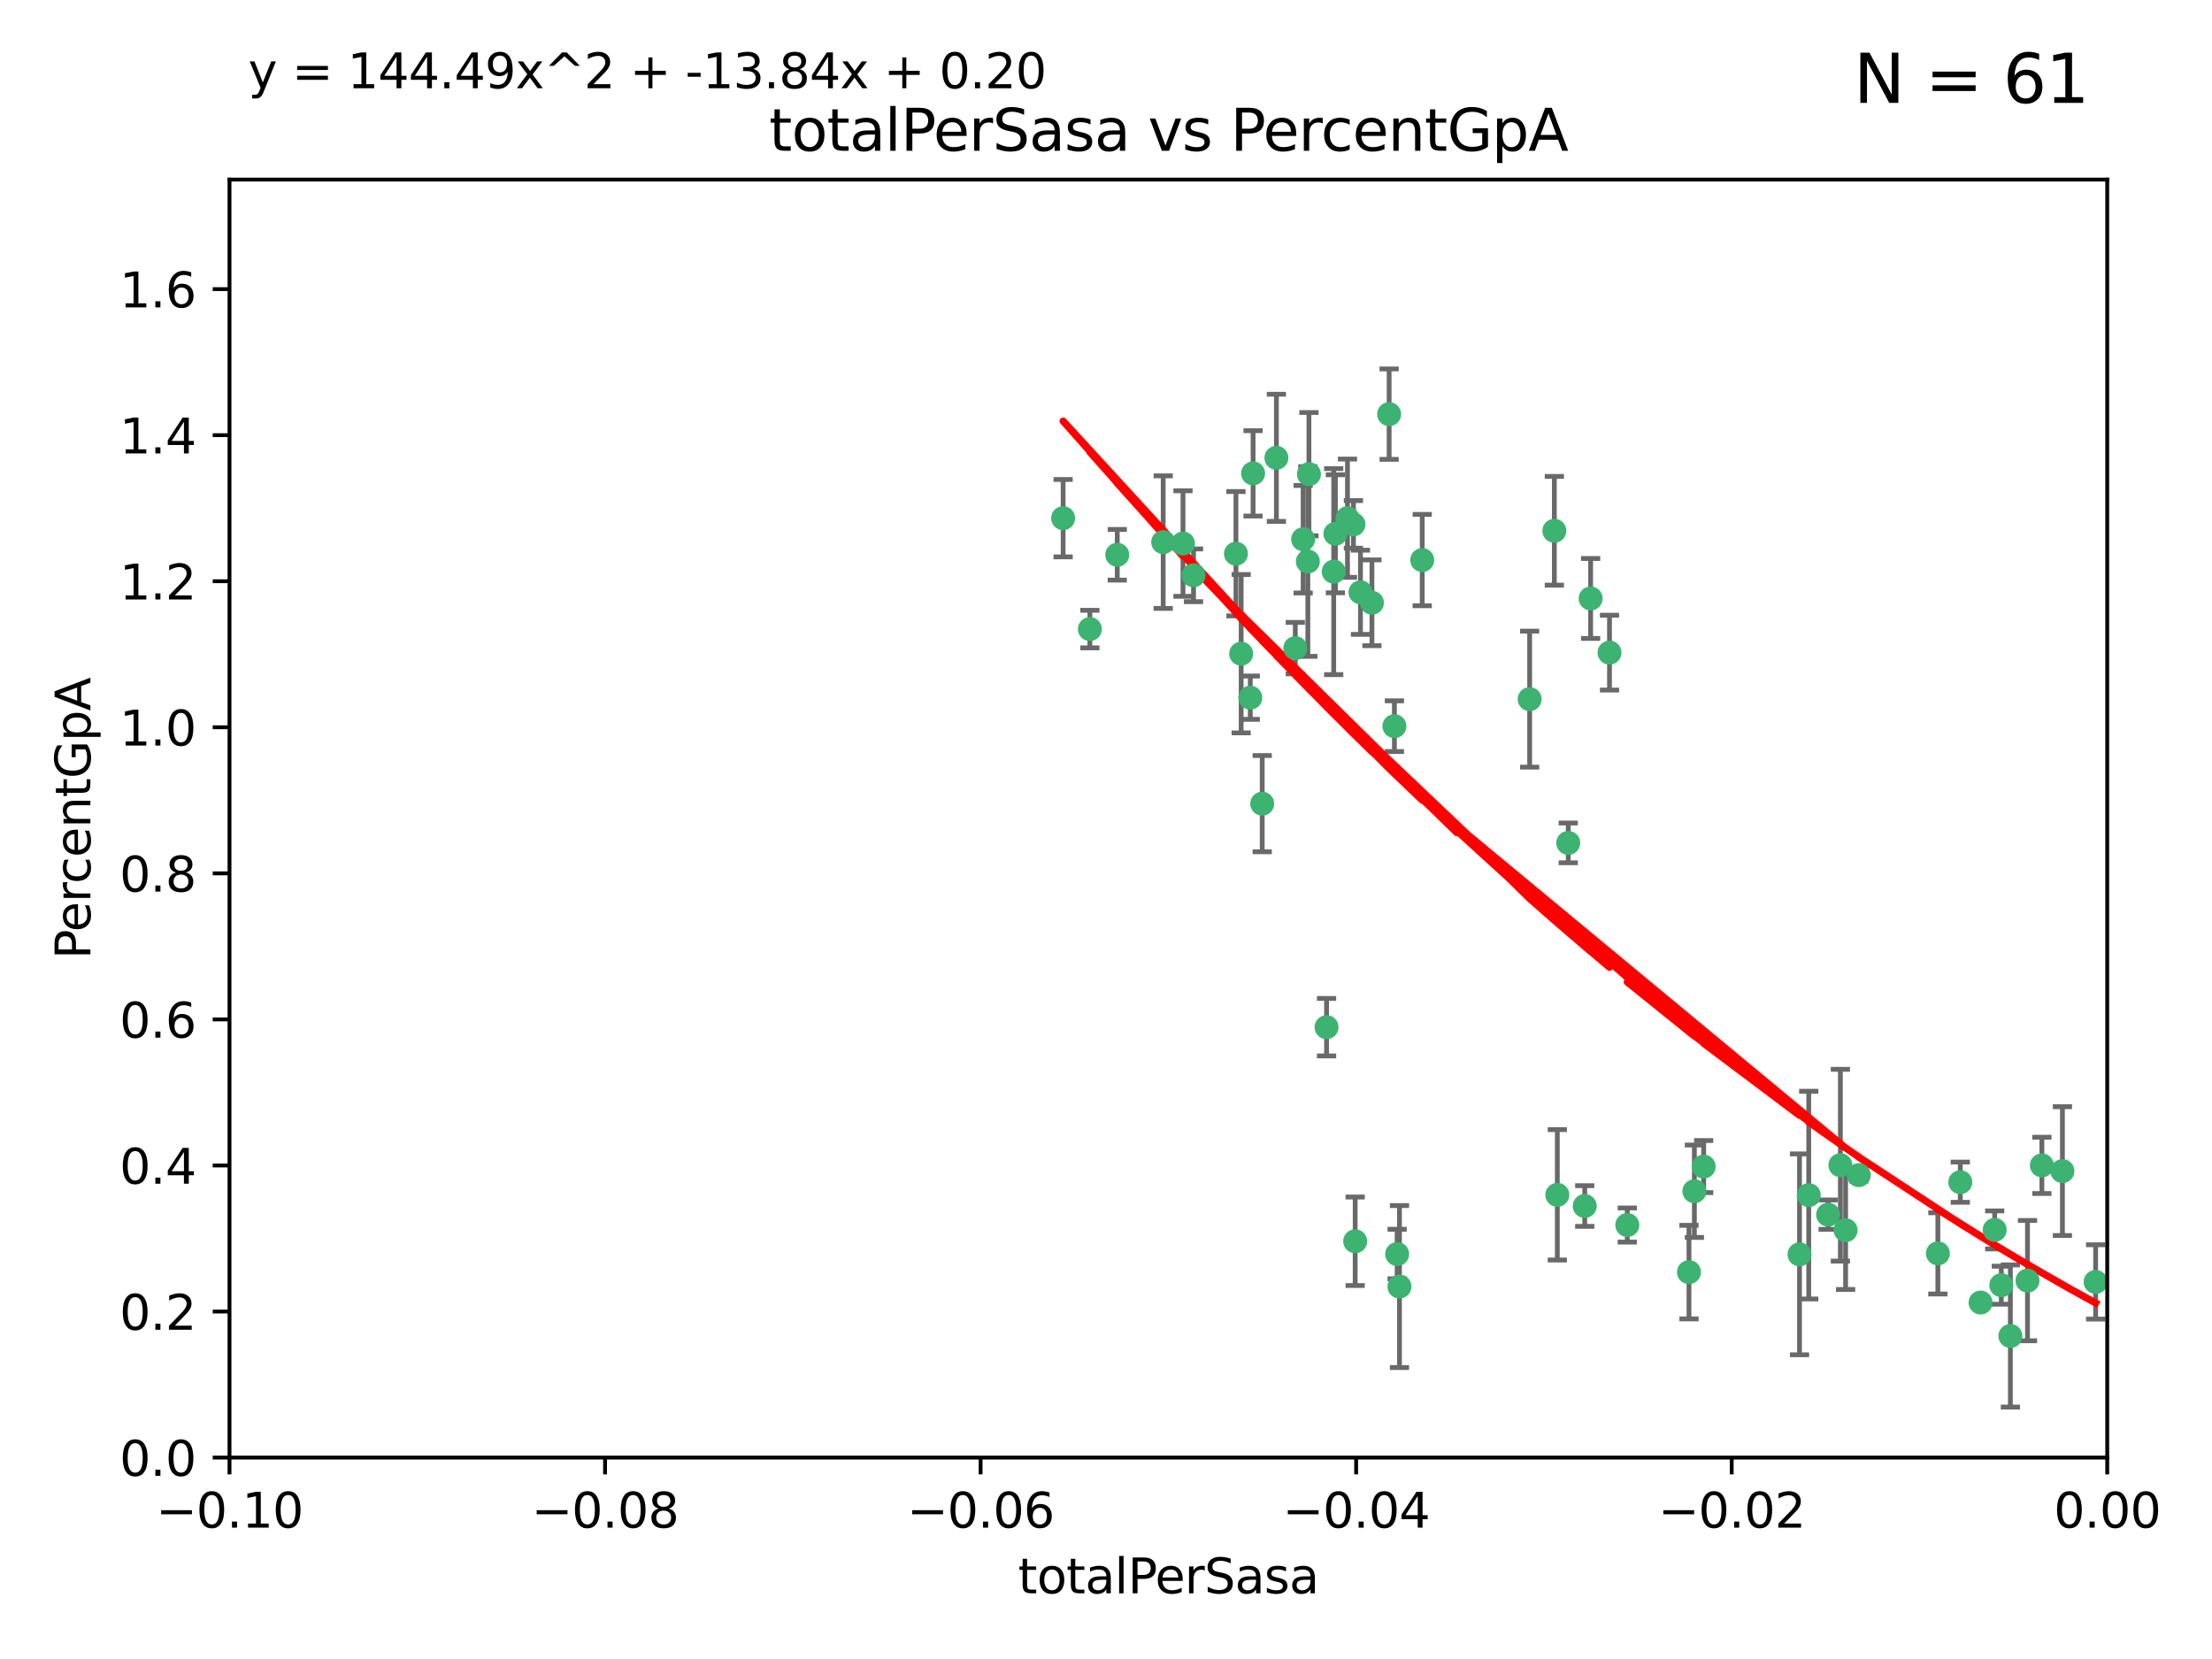 <?xml version="1.0" encoding="utf-8" standalone="no"?>
<!DOCTYPE svg PUBLIC "-//W3C//DTD SVG 1.1//EN"
  "http://www.w3.org/Graphics/SVG/1.1/DTD/svg11.dtd">
<svg xmlns:xlink="http://www.w3.org/1999/xlink" width="460.8pt" height="345.6pt" viewBox="0 0 460.8 345.6" xmlns="http://www.w3.org/2000/svg" version="1.1">
 <defs>
  <style type="text/css">*{stroke-linejoin: round; stroke-linecap: butt}</style>
 </defs>
 <g id="figure_1">
  <g id="patch_1">
   <path d="M 0 345.6 
L 460.8 345.6 
L 460.8 0 
L 0 0 
z
" style="fill: #ffffff"/>
  </g>
  <g id="axes_1">
   <g id="patch_2">
    <path d="M 47.81 303.64 
L 438.975 303.64 
L 438.975 37.411 
L 47.81 37.411 
z
" style="fill: #ffffff"/>
   </g>
   <g id="PathCollection_1">
    <defs>
     <path id="ma4d2967139" d="M 0 1.118 
C 0.297 1.118 0.581 1 0.791 0.791 
C 1 0.581 1.118 0.297 1.118 0 
C 1.118 -0.297 1 -0.581 0.791 -0.791 
C 0.581 -1 0.297 -1.118 0 -1.118 
C -0.297 -1.118 -0.581 -1 -0.791 -0.791 
C -1 -0.581 -1.118 -0.297 -1.118 0 
C -1.118 0.297 -1 0.581 -0.791 0.791 
C -0.581 1 -0.297 1.118 0 1.118 
z
" style="stroke: #3cb371"/>
    </defs>
    <g clip-path="url(#p90225638d8)">
     <use xlink:href="#ma4d2967139" x="242.314" y="112.935" style="fill: #3cb371; stroke: #3cb371"/>
     <use xlink:href="#ma4d2967139" x="227.04" y="131.048" style="fill: #3cb371; stroke: #3cb371"/>
     <use xlink:href="#ma4d2967139" x="261.041" y="98.611" style="fill: #3cb371; stroke: #3cb371"/>
     <use xlink:href="#ma4d2967139" x="232.745" y="115.568" style="fill: #3cb371; stroke: #3cb371"/>
     <use xlink:href="#ma4d2967139" x="246.437" y="113.232" style="fill: #3cb371; stroke: #3cb371"/>
     <use xlink:href="#ma4d2967139" x="221.467" y="107.943" style="fill: #3cb371; stroke: #3cb371"/>
     <use xlink:href="#ma4d2967139" x="272.674" y="98.781" style="fill: #3cb371; stroke: #3cb371"/>
     <use xlink:href="#ma4d2967139" x="269.834" y="135.021" style="fill: #3cb371; stroke: #3cb371"/>
     <use xlink:href="#ma4d2967139" x="277.835" y="119.082" style="fill: #3cb371; stroke: #3cb371"/>
     <use xlink:href="#ma4d2967139" x="265.897" y="95.371" style="fill: #3cb371; stroke: #3cb371"/>
     <use xlink:href="#ma4d2967139" x="290.482" y="151.274" style="fill: #3cb371; stroke: #3cb371"/>
     <use xlink:href="#ma4d2967139" x="271.469" y="112.334" style="fill: #3cb371; stroke: #3cb371"/>
     <use xlink:href="#ma4d2967139" x="283.413" y="123.385" style="fill: #3cb371; stroke: #3cb371"/>
     <use xlink:href="#ma4d2967139" x="280.703" y="107.949" style="fill: #3cb371; stroke: #3cb371"/>
     <use xlink:href="#ma4d2967139" x="262.942" y="167.417" style="fill: #3cb371; stroke: #3cb371"/>
     <use xlink:href="#ma4d2967139" x="289.382" y="86.272" style="fill: #3cb371; stroke: #3cb371"/>
     <use xlink:href="#ma4d2967139" x="296.273" y="116.673" style="fill: #3cb371; stroke: #3cb371"/>
     <use xlink:href="#ma4d2967139" x="257.47" y="115.347" style="fill: #3cb371; stroke: #3cb371"/>
     <use xlink:href="#ma4d2967139" x="272.448" y="116.973" style="fill: #3cb371; stroke: #3cb371"/>
     <use xlink:href="#ma4d2967139" x="281.947" y="109.239" style="fill: #3cb371; stroke: #3cb371"/>
     <use xlink:href="#ma4d2967139" x="331.36" y="124.669" style="fill: #3cb371; stroke: #3cb371"/>
     <use xlink:href="#ma4d2967139" x="260.457" y="145.341" style="fill: #3cb371; stroke: #3cb371"/>
     <use xlink:href="#ma4d2967139" x="276.346" y="213.979" style="fill: #3cb371; stroke: #3cb371"/>
     <use xlink:href="#ma4d2967139" x="282.308" y="258.579" style="fill: #3cb371; stroke: #3cb371"/>
     <use xlink:href="#ma4d2967139" x="258.558" y="136.178" style="fill: #3cb371; stroke: #3cb371"/>
     <use xlink:href="#ma4d2967139" x="285.8" y="125.569" style="fill: #3cb371; stroke: #3cb371"/>
     <use xlink:href="#ma4d2967139" x="278.187" y="111.192" style="fill: #3cb371; stroke: #3cb371"/>
     <use xlink:href="#ma4d2967139" x="248.634" y="119.843" style="fill: #3cb371; stroke: #3cb371"/>
     <use xlink:href="#ma4d2967139" x="318.654" y="145.644" style="fill: #3cb371; stroke: #3cb371"/>
     <use xlink:href="#ma4d2967139" x="323.8" y="110.571" style="fill: #3cb371; stroke: #3cb371"/>
     <use xlink:href="#ma4d2967139" x="324.417" y="248.904" style="fill: #3cb371; stroke: #3cb371"/>
     <use xlink:href="#ma4d2967139" x="330.129" y="251.235" style="fill: #3cb371; stroke: #3cb371"/>
     <use xlink:href="#ma4d2967139" x="335.288" y="135.958" style="fill: #3cb371; stroke: #3cb371"/>
     <use xlink:href="#ma4d2967139" x="326.694" y="175.59" style="fill: #3cb371; stroke: #3cb371"/>
     <use xlink:href="#ma4d2967139" x="291.534" y="268.012" style="fill: #3cb371; stroke: #3cb371"/>
     <use xlink:href="#ma4d2967139" x="352.973" y="248.151" style="fill: #3cb371; stroke: #3cb371"/>
     <use xlink:href="#ma4d2967139" x="338.994" y="255.193" style="fill: #3cb371; stroke: #3cb371"/>
     <use xlink:href="#ma4d2967139" x="351.846" y="265.008" style="fill: #3cb371; stroke: #3cb371"/>
     <use xlink:href="#ma4d2967139" x="383.385" y="242.731" style="fill: #3cb371; stroke: #3cb371"/>
     <use xlink:href="#ma4d2967139" x="354.907" y="243.018" style="fill: #3cb371; stroke: #3cb371"/>
     <use xlink:href="#ma4d2967139" x="374.871" y="261.303" style="fill: #3cb371; stroke: #3cb371"/>
     <use xlink:href="#ma4d2967139" x="291.051" y="261.239" style="fill: #3cb371; stroke: #3cb371"/>
     <use xlink:href="#ma4d2967139" x="384.473" y="256.279" style="fill: #3cb371; stroke: #3cb371"/>
     <use xlink:href="#ma4d2967139" x="376.793" y="248.965" style="fill: #3cb371; stroke: #3cb371"/>
     <use xlink:href="#ma4d2967139" x="380.831" y="253.038" style="fill: #3cb371; stroke: #3cb371"/>
     <use xlink:href="#ma4d2967139" x="387.22" y="244.8" style="fill: #3cb371; stroke: #3cb371"/>
     <use xlink:href="#ma4d2967139" x="408.366" y="246.271" style="fill: #3cb371; stroke: #3cb371"/>
     <use xlink:href="#ma4d2967139" x="415.529" y="256.212" style="fill: #3cb371; stroke: #3cb371"/>
     <use xlink:href="#ma4d2967139" x="403.693" y="261.105" style="fill: #3cb371; stroke: #3cb371"/>
     <use xlink:href="#ma4d2967139" x="412.589" y="271.345" style="fill: #3cb371; stroke: #3cb371"/>
     <use xlink:href="#ma4d2967139" x="416.907" y="267.733" style="fill: #3cb371; stroke: #3cb371"/>
     <use xlink:href="#ma4d2967139" x="418.798" y="278.312" style="fill: #3cb371; stroke: #3cb371"/>
     <use xlink:href="#ma4d2967139" x="425.362" y="242.769" style="fill: #3cb371; stroke: #3cb371"/>
     <use xlink:href="#ma4d2967139" x="422.364" y="266.777" style="fill: #3cb371; stroke: #3cb371"/>
     <use xlink:href="#ma4d2967139" x="429.641" y="243.962" style="fill: #3cb371; stroke: #3cb371"/>
     <use xlink:href="#ma4d2967139" x="436.558" y="267.05" style="fill: #3cb371; stroke: #3cb371"/>
    </g>
   </g>
   <g id="matplotlib.axis_1">
    <g id="xtick_1">
     <g id="line2d_1">
      <defs>
       <path id="me04da0eec6" d="M 0 0 
L 0 3.5 
" style="stroke: #000000; stroke-width: 0.8"/>
      </defs>
      <g>
       <use xlink:href="#me04da0eec6" x="47.81" y="303.64" style="stroke: #000000; stroke-width: 0.8"/>
      </g>
     </g>
     <g id="text_1">
      <!-- −0.10 -->
      <g transform="translate(32.487 318.238)scale(0.1 -0.1)">
       <defs>
        <path id="DejaVuSans-2212" d="M 678 2272 
L 4684 2272 
L 4684 1741 
L 678 1741 
L 678 2272 
z
" transform="scale(0.016)"/>
        <path id="DejaVuSans-30" d="M 2034 4250 
Q 1547 4250 1301 3770 
Q 1056 3291 1056 2328 
Q 1056 1369 1301 889 
Q 1547 409 2034 409 
Q 2525 409 2770 889 
Q 3016 1369 3016 2328 
Q 3016 3291 2770 3770 
Q 2525 4250 2034 4250 
z
M 2034 4750 
Q 2819 4750 3233 4129 
Q 3647 3509 3647 2328 
Q 3647 1150 3233 529 
Q 2819 -91 2034 -91 
Q 1250 -91 836 529 
Q 422 1150 422 2328 
Q 422 3509 836 4129 
Q 1250 4750 2034 4750 
z
" transform="scale(0.016)"/>
        <path id="DejaVuSans-2e" d="M 684 794 
L 1344 794 
L 1344 0 
L 684 0 
L 684 794 
z
" transform="scale(0.016)"/>
        <path id="DejaVuSans-31" d="M 794 531 
L 1825 531 
L 1825 4091 
L 703 3866 
L 703 4441 
L 1819 4666 
L 2450 4666 
L 2450 531 
L 3481 531 
L 3481 0 
L 794 0 
L 794 531 
z
" transform="scale(0.016)"/>
       </defs>
       <use xlink:href="#DejaVuSans-2212"/>
       <use xlink:href="#DejaVuSans-30" x="83.789"/>
       <use xlink:href="#DejaVuSans-2e" x="147.412"/>
       <use xlink:href="#DejaVuSans-31" x="179.199"/>
       <use xlink:href="#DejaVuSans-30" x="242.822"/>
      </g>
     </g>
    </g>
    <g id="xtick_2">
     <g id="line2d_2">
      <g>
       <use xlink:href="#me04da0eec6" x="126.043" y="303.64" style="stroke: #000000; stroke-width: 0.8"/>
      </g>
     </g>
     <g id="text_2">
      <!-- −0.08 -->
      <g transform="translate(110.72 318.238)scale(0.1 -0.1)">
       <defs>
        <path id="DejaVuSans-38" d="M 2034 2216 
Q 1584 2216 1326 1975 
Q 1069 1734 1069 1313 
Q 1069 891 1326 650 
Q 1584 409 2034 409 
Q 2484 409 2743 651 
Q 3003 894 3003 1313 
Q 3003 1734 2745 1975 
Q 2488 2216 2034 2216 
z
M 1403 2484 
Q 997 2584 770 2862 
Q 544 3141 544 3541 
Q 544 4100 942 4425 
Q 1341 4750 2034 4750 
Q 2731 4750 3128 4425 
Q 3525 4100 3525 3541 
Q 3525 3141 3298 2862 
Q 3072 2584 2669 2484 
Q 3125 2378 3379 2068 
Q 3634 1759 3634 1313 
Q 3634 634 3220 271 
Q 2806 -91 2034 -91 
Q 1263 -91 848 271 
Q 434 634 434 1313 
Q 434 1759 690 2068 
Q 947 2378 1403 2484 
z
M 1172 3481 
Q 1172 3119 1398 2916 
Q 1625 2713 2034 2713 
Q 2441 2713 2670 2916 
Q 2900 3119 2900 3481 
Q 2900 3844 2670 4047 
Q 2441 4250 2034 4250 
Q 1625 4250 1398 4047 
Q 1172 3844 1172 3481 
z
" transform="scale(0.016)"/>
       </defs>
       <use xlink:href="#DejaVuSans-2212"/>
       <use xlink:href="#DejaVuSans-30" x="83.789"/>
       <use xlink:href="#DejaVuSans-2e" x="147.412"/>
       <use xlink:href="#DejaVuSans-30" x="179.199"/>
       <use xlink:href="#DejaVuSans-38" x="242.822"/>
      </g>
     </g>
    </g>
    <g id="xtick_3">
     <g id="line2d_3">
      <g>
       <use xlink:href="#me04da0eec6" x="204.276" y="303.64" style="stroke: #000000; stroke-width: 0.8"/>
      </g>
     </g>
     <g id="text_3">
      <!-- −0.06 -->
      <g transform="translate(188.953 318.238)scale(0.1 -0.1)">
       <defs>
        <path id="DejaVuSans-36" d="M 2113 2584 
Q 1688 2584 1439 2293 
Q 1191 2003 1191 1497 
Q 1191 994 1439 701 
Q 1688 409 2113 409 
Q 2538 409 2786 701 
Q 3034 994 3034 1497 
Q 3034 2003 2786 2293 
Q 2538 2584 2113 2584 
z
M 3366 4563 
L 3366 3988 
Q 3128 4100 2886 4159 
Q 2644 4219 2406 4219 
Q 1781 4219 1451 3797 
Q 1122 3375 1075 2522 
Q 1259 2794 1537 2939 
Q 1816 3084 2150 3084 
Q 2853 3084 3261 2657 
Q 3669 2231 3669 1497 
Q 3669 778 3244 343 
Q 2819 -91 2113 -91 
Q 1303 -91 875 529 
Q 447 1150 447 2328 
Q 447 3434 972 4092 
Q 1497 4750 2381 4750 
Q 2619 4750 2861 4703 
Q 3103 4656 3366 4563 
z
" transform="scale(0.016)"/>
       </defs>
       <use xlink:href="#DejaVuSans-2212"/>
       <use xlink:href="#DejaVuSans-30" x="83.789"/>
       <use xlink:href="#DejaVuSans-2e" x="147.412"/>
       <use xlink:href="#DejaVuSans-30" x="179.199"/>
       <use xlink:href="#DejaVuSans-36" x="242.822"/>
      </g>
     </g>
    </g>
    <g id="xtick_4">
     <g id="line2d_4">
      <g>
       <use xlink:href="#me04da0eec6" x="282.509" y="303.64" style="stroke: #000000; stroke-width: 0.8"/>
      </g>
     </g>
     <g id="text_4">
      <!-- −0.04 -->
      <g transform="translate(267.186 318.238)scale(0.1 -0.1)">
       <defs>
        <path id="DejaVuSans-34" d="M 2419 4116 
L 825 1625 
L 2419 1625 
L 2419 4116 
z
M 2253 4666 
L 3047 4666 
L 3047 1625 
L 3713 1625 
L 3713 1100 
L 3047 1100 
L 3047 0 
L 2419 0 
L 2419 1100 
L 313 1100 
L 313 1709 
L 2253 4666 
z
" transform="scale(0.016)"/>
       </defs>
       <use xlink:href="#DejaVuSans-2212"/>
       <use xlink:href="#DejaVuSans-30" x="83.789"/>
       <use xlink:href="#DejaVuSans-2e" x="147.412"/>
       <use xlink:href="#DejaVuSans-30" x="179.199"/>
       <use xlink:href="#DejaVuSans-34" x="242.822"/>
      </g>
     </g>
    </g>
    <g id="xtick_5">
     <g id="line2d_5">
      <g>
       <use xlink:href="#me04da0eec6" x="360.742" y="303.64" style="stroke: #000000; stroke-width: 0.8"/>
      </g>
     </g>
     <g id="text_5">
      <!-- −0.02 -->
      <g transform="translate(345.419 318.238)scale(0.1 -0.1)">
       <defs>
        <path id="DejaVuSans-32" d="M 1228 531 
L 3431 531 
L 3431 0 
L 469 0 
L 469 531 
Q 828 903 1448 1529 
Q 2069 2156 2228 2338 
Q 2531 2678 2651 2914 
Q 2772 3150 2772 3378 
Q 2772 3750 2511 3984 
Q 2250 4219 1831 4219 
Q 1534 4219 1204 4116 
Q 875 4013 500 3803 
L 500 4441 
Q 881 4594 1212 4672 
Q 1544 4750 1819 4750 
Q 2544 4750 2975 4387 
Q 3406 4025 3406 3419 
Q 3406 3131 3298 2873 
Q 3191 2616 2906 2266 
Q 2828 2175 2409 1742 
Q 1991 1309 1228 531 
z
" transform="scale(0.016)"/>
       </defs>
       <use xlink:href="#DejaVuSans-2212"/>
       <use xlink:href="#DejaVuSans-30" x="83.789"/>
       <use xlink:href="#DejaVuSans-2e" x="147.412"/>
       <use xlink:href="#DejaVuSans-30" x="179.199"/>
       <use xlink:href="#DejaVuSans-32" x="242.822"/>
      </g>
     </g>
    </g>
    <g id="xtick_6">
     <g id="line2d_6">
      <g>
       <use xlink:href="#me04da0eec6" x="438.975" y="303.64" style="stroke: #000000; stroke-width: 0.8"/>
      </g>
     </g>
     <g id="text_6">
      <!-- 0.00 -->
      <g transform="translate(427.842 318.238)scale(0.1 -0.1)">
       <use xlink:href="#DejaVuSans-30"/>
       <use xlink:href="#DejaVuSans-2e" x="63.623"/>
       <use xlink:href="#DejaVuSans-30" x="95.41"/>
       <use xlink:href="#DejaVuSans-30" x="159.033"/>
      </g>
     </g>
    </g>
    <g id="text_7">
     <!-- totalPerSasa -->
     <g transform="translate(212.087 331.917)scale(0.1 -0.1)">
      <defs>
       <path id="DejaVuSans-74" d="M 1172 4494 
L 1172 3500 
L 2356 3500 
L 2356 3053 
L 1172 3053 
L 1172 1153 
Q 1172 725 1289 603 
Q 1406 481 1766 481 
L 2356 481 
L 2356 0 
L 1766 0 
Q 1100 0 847 248 
Q 594 497 594 1153 
L 594 3053 
L 172 3053 
L 172 3500 
L 594 3500 
L 594 4494 
L 1172 4494 
z
" transform="scale(0.016)"/>
       <path id="DejaVuSans-6f" d="M 1959 3097 
Q 1497 3097 1228 2736 
Q 959 2375 959 1747 
Q 959 1119 1226 758 
Q 1494 397 1959 397 
Q 2419 397 2687 759 
Q 2956 1122 2956 1747 
Q 2956 2369 2687 2733 
Q 2419 3097 1959 3097 
z
M 1959 3584 
Q 2709 3584 3137 3096 
Q 3566 2609 3566 1747 
Q 3566 888 3137 398 
Q 2709 -91 1959 -91 
Q 1206 -91 779 398 
Q 353 888 353 1747 
Q 353 2609 779 3096 
Q 1206 3584 1959 3584 
z
" transform="scale(0.016)"/>
       <path id="DejaVuSans-61" d="M 2194 1759 
Q 1497 1759 1228 1600 
Q 959 1441 959 1056 
Q 959 750 1161 570 
Q 1363 391 1709 391 
Q 2188 391 2477 730 
Q 2766 1069 2766 1631 
L 2766 1759 
L 2194 1759 
z
M 3341 1997 
L 3341 0 
L 2766 0 
L 2766 531 
Q 2569 213 2275 61 
Q 1981 -91 1556 -91 
Q 1019 -91 701 211 
Q 384 513 384 1019 
Q 384 1609 779 1909 
Q 1175 2209 1959 2209 
L 2766 2209 
L 2766 2266 
Q 2766 2663 2505 2880 
Q 2244 3097 1772 3097 
Q 1472 3097 1187 3025 
Q 903 2953 641 2809 
L 641 3341 
Q 956 3463 1253 3523 
Q 1550 3584 1831 3584 
Q 2591 3584 2966 3190 
Q 3341 2797 3341 1997 
z
" transform="scale(0.016)"/>
       <path id="DejaVuSans-6c" d="M 603 4863 
L 1178 4863 
L 1178 0 
L 603 0 
L 603 4863 
z
" transform="scale(0.016)"/>
       <path id="DejaVuSans-50" d="M 1259 4147 
L 1259 2394 
L 2053 2394 
Q 2494 2394 2734 2622 
Q 2975 2850 2975 3272 
Q 2975 3691 2734 3919 
Q 2494 4147 2053 4147 
L 1259 4147 
z
M 628 4666 
L 2053 4666 
Q 2838 4666 3239 4311 
Q 3641 3956 3641 3272 
Q 3641 2581 3239 2228 
Q 2838 1875 2053 1875 
L 1259 1875 
L 1259 0 
L 628 0 
L 628 4666 
z
" transform="scale(0.016)"/>
       <path id="DejaVuSans-65" d="M 3597 1894 
L 3597 1613 
L 953 1613 
Q 991 1019 1311 708 
Q 1631 397 2203 397 
Q 2534 397 2845 478 
Q 3156 559 3463 722 
L 3463 178 
Q 3153 47 2828 -22 
Q 2503 -91 2169 -91 
Q 1331 -91 842 396 
Q 353 884 353 1716 
Q 353 2575 817 3079 
Q 1281 3584 2069 3584 
Q 2775 3584 3186 3129 
Q 3597 2675 3597 1894 
z
M 3022 2063 
Q 3016 2534 2758 2815 
Q 2500 3097 2075 3097 
Q 1594 3097 1305 2825 
Q 1016 2553 972 2059 
L 3022 2063 
z
" transform="scale(0.016)"/>
       <path id="DejaVuSans-72" d="M 2631 2963 
Q 2534 3019 2420 3045 
Q 2306 3072 2169 3072 
Q 1681 3072 1420 2755 
Q 1159 2438 1159 1844 
L 1159 0 
L 581 0 
L 581 3500 
L 1159 3500 
L 1159 2956 
Q 1341 3275 1631 3429 
Q 1922 3584 2338 3584 
Q 2397 3584 2469 3576 
Q 2541 3569 2628 3553 
L 2631 2963 
z
" transform="scale(0.016)"/>
       <path id="DejaVuSans-53" d="M 3425 4513 
L 3425 3897 
Q 3066 4069 2747 4153 
Q 2428 4238 2131 4238 
Q 1616 4238 1336 4038 
Q 1056 3838 1056 3469 
Q 1056 3159 1242 3001 
Q 1428 2844 1947 2747 
L 2328 2669 
Q 3034 2534 3370 2195 
Q 3706 1856 3706 1288 
Q 3706 609 3251 259 
Q 2797 -91 1919 -91 
Q 1588 -91 1214 -16 
Q 841 59 441 206 
L 441 856 
Q 825 641 1194 531 
Q 1563 422 1919 422 
Q 2459 422 2753 634 
Q 3047 847 3047 1241 
Q 3047 1584 2836 1778 
Q 2625 1972 2144 2069 
L 1759 2144 
Q 1053 2284 737 2584 
Q 422 2884 422 3419 
Q 422 4038 858 4394 
Q 1294 4750 2059 4750 
Q 2388 4750 2728 4690 
Q 3069 4631 3425 4513 
z
" transform="scale(0.016)"/>
       <path id="DejaVuSans-73" d="M 2834 3397 
L 2834 2853 
Q 2591 2978 2328 3040 
Q 2066 3103 1784 3103 
Q 1356 3103 1142 2972 
Q 928 2841 928 2578 
Q 928 2378 1081 2264 
Q 1234 2150 1697 2047 
L 1894 2003 
Q 2506 1872 2764 1633 
Q 3022 1394 3022 966 
Q 3022 478 2636 193 
Q 2250 -91 1575 -91 
Q 1294 -91 989 -36 
Q 684 19 347 128 
L 347 722 
Q 666 556 975 473 
Q 1284 391 1588 391 
Q 1994 391 2212 530 
Q 2431 669 2431 922 
Q 2431 1156 2273 1281 
Q 2116 1406 1581 1522 
L 1381 1569 
Q 847 1681 609 1914 
Q 372 2147 372 2553 
Q 372 3047 722 3315 
Q 1072 3584 1716 3584 
Q 2034 3584 2315 3537 
Q 2597 3491 2834 3397 
z
" transform="scale(0.016)"/>
      </defs>
      <use xlink:href="#DejaVuSans-74"/>
      <use xlink:href="#DejaVuSans-6f" x="39.209"/>
      <use xlink:href="#DejaVuSans-74" x="100.391"/>
      <use xlink:href="#DejaVuSans-61" x="139.6"/>
      <use xlink:href="#DejaVuSans-6c" x="200.879"/>
      <use xlink:href="#DejaVuSans-50" x="228.662"/>
      <use xlink:href="#DejaVuSans-65" x="285.34"/>
      <use xlink:href="#DejaVuSans-72" x="346.863"/>
      <use xlink:href="#DejaVuSans-53" x="387.977"/>
      <use xlink:href="#DejaVuSans-61" x="451.453"/>
      <use xlink:href="#DejaVuSans-73" x="512.732"/>
      <use xlink:href="#DejaVuSans-61" x="564.832"/>
     </g>
    </g>
   </g>
   <g id="matplotlib.axis_2">
    <g id="ytick_1">
     <g id="line2d_7">
      <defs>
       <path id="m47232a22ce" d="M 0 0 
L -3.5 0 
" style="stroke: #000000; stroke-width: 0.8"/>
      </defs>
      <g>
       <use xlink:href="#m47232a22ce" x="47.81" y="303.64" style="stroke: #000000; stroke-width: 0.8"/>
      </g>
     </g>
     <g id="text_8">
      <!-- 0.0 -->
      <g transform="translate(24.907 307.439)scale(0.1 -0.1)">
       <use xlink:href="#DejaVuSans-30"/>
       <use xlink:href="#DejaVuSans-2e" x="63.623"/>
       <use xlink:href="#DejaVuSans-30" x="95.41"/>
      </g>
     </g>
    </g>
    <g id="ytick_2">
     <g id="line2d_8">
      <g>
       <use xlink:href="#m47232a22ce" x="47.81" y="273.214" style="stroke: #000000; stroke-width: 0.8"/>
      </g>
     </g>
     <g id="text_9">
      <!-- 0.2 -->
      <g transform="translate(24.907 277.013)scale(0.1 -0.1)">
       <use xlink:href="#DejaVuSans-30"/>
       <use xlink:href="#DejaVuSans-2e" x="63.623"/>
       <use xlink:href="#DejaVuSans-32" x="95.41"/>
      </g>
     </g>
    </g>
    <g id="ytick_3">
     <g id="line2d_9">
      <g>
       <use xlink:href="#m47232a22ce" x="47.81" y="242.788" style="stroke: #000000; stroke-width: 0.8"/>
      </g>
     </g>
     <g id="text_10">
      <!-- 0.4 -->
      <g transform="translate(24.907 246.587)scale(0.1 -0.1)">
       <use xlink:href="#DejaVuSans-30"/>
       <use xlink:href="#DejaVuSans-2e" x="63.623"/>
       <use xlink:href="#DejaVuSans-34" x="95.41"/>
      </g>
     </g>
    </g>
    <g id="ytick_4">
     <g id="line2d_10">
      <g>
       <use xlink:href="#m47232a22ce" x="47.81" y="212.362" style="stroke: #000000; stroke-width: 0.8"/>
      </g>
     </g>
     <g id="text_11">
      <!-- 0.6 -->
      <g transform="translate(24.907 216.161)scale(0.1 -0.1)">
       <use xlink:href="#DejaVuSans-30"/>
       <use xlink:href="#DejaVuSans-2e" x="63.623"/>
       <use xlink:href="#DejaVuSans-36" x="95.41"/>
      </g>
     </g>
    </g>
    <g id="ytick_5">
     <g id="line2d_11">
      <g>
       <use xlink:href="#m47232a22ce" x="47.81" y="181.935" style="stroke: #000000; stroke-width: 0.8"/>
      </g>
     </g>
     <g id="text_12">
      <!-- 0.8 -->
      <g transform="translate(24.907 185.735)scale(0.1 -0.1)">
       <use xlink:href="#DejaVuSans-30"/>
       <use xlink:href="#DejaVuSans-2e" x="63.623"/>
       <use xlink:href="#DejaVuSans-38" x="95.41"/>
      </g>
     </g>
    </g>
    <g id="ytick_6">
     <g id="line2d_12">
      <g>
       <use xlink:href="#m47232a22ce" x="47.81" y="151.509" style="stroke: #000000; stroke-width: 0.8"/>
      </g>
     </g>
     <g id="text_13">
      <!-- 1.0 -->
      <g transform="translate(24.907 155.308)scale(0.1 -0.1)">
       <use xlink:href="#DejaVuSans-31"/>
       <use xlink:href="#DejaVuSans-2e" x="63.623"/>
       <use xlink:href="#DejaVuSans-30" x="95.41"/>
      </g>
     </g>
    </g>
    <g id="ytick_7">
     <g id="line2d_13">
      <g>
       <use xlink:href="#m47232a22ce" x="47.81" y="121.083" style="stroke: #000000; stroke-width: 0.8"/>
      </g>
     </g>
     <g id="text_14">
      <!-- 1.2 -->
      <g transform="translate(24.907 124.882)scale(0.1 -0.1)">
       <use xlink:href="#DejaVuSans-31"/>
       <use xlink:href="#DejaVuSans-2e" x="63.623"/>
       <use xlink:href="#DejaVuSans-32" x="95.41"/>
      </g>
     </g>
    </g>
    <g id="ytick_8">
     <g id="line2d_14">
      <g>
       <use xlink:href="#m47232a22ce" x="47.81" y="90.657" style="stroke: #000000; stroke-width: 0.8"/>
      </g>
     </g>
     <g id="text_15">
      <!-- 1.4 -->
      <g transform="translate(24.907 94.456)scale(0.1 -0.1)">
       <use xlink:href="#DejaVuSans-31"/>
       <use xlink:href="#DejaVuSans-2e" x="63.623"/>
       <use xlink:href="#DejaVuSans-34" x="95.41"/>
      </g>
     </g>
    </g>
    <g id="ytick_9">
     <g id="line2d_15">
      <g>
       <use xlink:href="#m47232a22ce" x="47.81" y="60.231" style="stroke: #000000; stroke-width: 0.8"/>
      </g>
     </g>
     <g id="text_16">
      <!-- 1.6 -->
      <g transform="translate(24.907 64.03)scale(0.1 -0.1)">
       <use xlink:href="#DejaVuSans-31"/>
       <use xlink:href="#DejaVuSans-2e" x="63.623"/>
       <use xlink:href="#DejaVuSans-36" x="95.41"/>
      </g>
     </g>
    </g>
    <g id="text_17">
     <!-- PercentGpA -->
     <g transform="translate(18.827 199.802)rotate(-90)scale(0.1 -0.1)">
      <defs>
       <path id="DejaVuSans-63" d="M 3122 3366 
L 3122 2828 
Q 2878 2963 2633 3030 
Q 2388 3097 2138 3097 
Q 1578 3097 1268 2742 
Q 959 2388 959 1747 
Q 959 1106 1268 751 
Q 1578 397 2138 397 
Q 2388 397 2633 464 
Q 2878 531 3122 666 
L 3122 134 
Q 2881 22 2623 -34 
Q 2366 -91 2075 -91 
Q 1284 -91 818 406 
Q 353 903 353 1747 
Q 353 2603 823 3093 
Q 1294 3584 2113 3584 
Q 2378 3584 2631 3529 
Q 2884 3475 3122 3366 
z
" transform="scale(0.016)"/>
       <path id="DejaVuSans-6e" d="M 3513 2113 
L 3513 0 
L 2938 0 
L 2938 2094 
Q 2938 2591 2744 2837 
Q 2550 3084 2163 3084 
Q 1697 3084 1428 2787 
Q 1159 2491 1159 1978 
L 1159 0 
L 581 0 
L 581 3500 
L 1159 3500 
L 1159 2956 
Q 1366 3272 1645 3428 
Q 1925 3584 2291 3584 
Q 2894 3584 3203 3211 
Q 3513 2838 3513 2113 
z
" transform="scale(0.016)"/>
       <path id="DejaVuSans-47" d="M 3809 666 
L 3809 1919 
L 2778 1919 
L 2778 2438 
L 4434 2438 
L 4434 434 
Q 4069 175 3628 42 
Q 3188 -91 2688 -91 
Q 1594 -91 976 548 
Q 359 1188 359 2328 
Q 359 3472 976 4111 
Q 1594 4750 2688 4750 
Q 3144 4750 3555 4637 
Q 3966 4525 4313 4306 
L 4313 3634 
Q 3963 3931 3569 4081 
Q 3175 4231 2741 4231 
Q 1884 4231 1454 3753 
Q 1025 3275 1025 2328 
Q 1025 1384 1454 906 
Q 1884 428 2741 428 
Q 3075 428 3337 486 
Q 3600 544 3809 666 
z
" transform="scale(0.016)"/>
       <path id="DejaVuSans-70" d="M 1159 525 
L 1159 -1331 
L 581 -1331 
L 581 3500 
L 1159 3500 
L 1159 2969 
Q 1341 3281 1617 3432 
Q 1894 3584 2278 3584 
Q 2916 3584 3314 3078 
Q 3713 2572 3713 1747 
Q 3713 922 3314 415 
Q 2916 -91 2278 -91 
Q 1894 -91 1617 61 
Q 1341 213 1159 525 
z
M 3116 1747 
Q 3116 2381 2855 2742 
Q 2594 3103 2138 3103 
Q 1681 3103 1420 2742 
Q 1159 2381 1159 1747 
Q 1159 1113 1420 752 
Q 1681 391 2138 391 
Q 2594 391 2855 752 
Q 3116 1113 3116 1747 
z
" transform="scale(0.016)"/>
       <path id="DejaVuSans-41" d="M 2188 4044 
L 1331 1722 
L 3047 1722 
L 2188 4044 
z
M 1831 4666 
L 2547 4666 
L 4325 0 
L 3669 0 
L 3244 1197 
L 1141 1197 
L 716 0 
L 50 0 
L 1831 4666 
z
" transform="scale(0.016)"/>
      </defs>
      <use xlink:href="#DejaVuSans-50"/>
      <use xlink:href="#DejaVuSans-65" x="56.678"/>
      <use xlink:href="#DejaVuSans-72" x="118.201"/>
      <use xlink:href="#DejaVuSans-63" x="157.064"/>
      <use xlink:href="#DejaVuSans-65" x="212.045"/>
      <use xlink:href="#DejaVuSans-6e" x="273.568"/>
      <use xlink:href="#DejaVuSans-74" x="336.947"/>
      <use xlink:href="#DejaVuSans-47" x="376.156"/>
      <use xlink:href="#DejaVuSans-70" x="453.646"/>
      <use xlink:href="#DejaVuSans-41" x="517.123"/>
     </g>
    </g>
   </g>
   <g id="LineCollection_1">
    <path d="M 242.314 126.742 
L 242.314 99.128 
" clip-path="url(#p90225638d8)" style="fill: none; stroke: #696969"/>
    <path d="M 227.04 134.958 
L 227.04 127.138 
" clip-path="url(#p90225638d8)" style="fill: none; stroke: #696969"/>
    <path d="M 261.041 107.5 
L 261.041 89.723 
" clip-path="url(#p90225638d8)" style="fill: none; stroke: #696969"/>
    <path d="M 232.745 120.843 
L 232.745 110.292 
" clip-path="url(#p90225638d8)" style="fill: none; stroke: #696969"/>
    <path d="M 246.437 124.224 
L 246.437 102.241 
" clip-path="url(#p90225638d8)" style="fill: none; stroke: #696969"/>
    <path d="M 221.467 116.002 
L 221.467 99.884 
" clip-path="url(#p90225638d8)" style="fill: none; stroke: #696969"/>
    <path d="M 272.674 111.622 
L 272.674 85.94 
" clip-path="url(#p90225638d8)" style="fill: none; stroke: #696969"/>
    <path d="M 269.834 140.382 
L 269.834 129.659 
" clip-path="url(#p90225638d8)" style="fill: none; stroke: #696969"/>
    <path d="M 277.835 140.54 
L 277.835 97.624 
" clip-path="url(#p90225638d8)" style="fill: none; stroke: #696969"/>
    <path d="M 265.897 108.615 
L 265.897 82.127 
" clip-path="url(#p90225638d8)" style="fill: none; stroke: #696969"/>
    <path d="M 290.482 156.555 
L 290.482 145.993 
" clip-path="url(#p90225638d8)" style="fill: none; stroke: #696969"/>
    <path d="M 271.469 123.529 
L 271.469 101.139 
" clip-path="url(#p90225638d8)" style="fill: none; stroke: #696969"/>
    <path d="M 283.413 132.151 
L 283.413 114.62 
" clip-path="url(#p90225638d8)" style="fill: none; stroke: #696969"/>
    <path d="M 280.703 120.265 
L 280.703 95.634 
" clip-path="url(#p90225638d8)" style="fill: none; stroke: #696969"/>
    <path d="M 262.942 177.442 
L 262.942 157.392 
" clip-path="url(#p90225638d8)" style="fill: none; stroke: #696969"/>
    <path d="M 289.382 95.691 
L 289.382 76.852 
" clip-path="url(#p90225638d8)" style="fill: none; stroke: #696969"/>
    <path d="M 296.273 126.191 
L 296.273 107.154 
" clip-path="url(#p90225638d8)" style="fill: none; stroke: #696969"/>
    <path d="M 257.47 128.299 
L 257.47 102.395 
" clip-path="url(#p90225638d8)" style="fill: none; stroke: #696969"/>
    <path d="M 272.448 136.73 
L 272.448 97.216 
" clip-path="url(#p90225638d8)" style="fill: none; stroke: #696969"/>
    <path d="M 281.947 114.195 
L 281.947 104.283 
" clip-path="url(#p90225638d8)" style="fill: none; stroke: #696969"/>
    <path d="M 331.36 132.997 
L 331.36 116.341 
" clip-path="url(#p90225638d8)" style="fill: none; stroke: #696969"/>
    <path d="M 260.457 149.851 
L 260.457 140.831 
" clip-path="url(#p90225638d8)" style="fill: none; stroke: #696969"/>
    <path d="M 276.346 219.969 
L 276.346 207.99 
" clip-path="url(#p90225638d8)" style="fill: none; stroke: #696969"/>
    <path d="M 282.308 267.795 
L 282.308 249.362 
" clip-path="url(#p90225638d8)" style="fill: none; stroke: #696969"/>
    <path d="M 258.558 152.672 
L 258.558 119.684 
" clip-path="url(#p90225638d8)" style="fill: none; stroke: #696969"/>
    <path d="M 285.8 134.51 
L 285.8 116.629 
" clip-path="url(#p90225638d8)" style="fill: none; stroke: #696969"/>
    <path d="M 278.187 123.488 
L 278.187 98.897 
" clip-path="url(#p90225638d8)" style="fill: none; stroke: #696969"/>
    <path d="M 248.634 125.336 
L 248.634 114.351 
" clip-path="url(#p90225638d8)" style="fill: none; stroke: #696969"/>
    <path d="M 318.654 159.813 
L 318.654 131.474 
" clip-path="url(#p90225638d8)" style="fill: none; stroke: #696969"/>
    <path d="M 323.8 121.897 
L 323.8 99.245 
" clip-path="url(#p90225638d8)" style="fill: none; stroke: #696969"/>
    <path d="M 324.417 262.485 
L 324.417 235.322 
" clip-path="url(#p90225638d8)" style="fill: none; stroke: #696969"/>
    <path d="M 330.129 255.474 
L 330.129 246.995 
" clip-path="url(#p90225638d8)" style="fill: none; stroke: #696969"/>
    <path d="M 335.288 143.75 
L 335.288 128.166 
" clip-path="url(#p90225638d8)" style="fill: none; stroke: #696969"/>
    <path d="M 326.694 179.727 
L 326.694 171.452 
" clip-path="url(#p90225638d8)" style="fill: none; stroke: #696969"/>
    <path d="M 291.534 284.883 
L 291.534 251.14 
" clip-path="url(#p90225638d8)" style="fill: none; stroke: #696969"/>
    <path d="M 352.973 257.777 
L 352.973 238.526 
" clip-path="url(#p90225638d8)" style="fill: none; stroke: #696969"/>
    <path d="M 338.994 258.749 
L 338.994 251.637 
" clip-path="url(#p90225638d8)" style="fill: none; stroke: #696969"/>
    <path d="M 351.846 274.757 
L 351.846 255.26 
" clip-path="url(#p90225638d8)" style="fill: none; stroke: #696969"/>
    <path d="M 383.385 262.705 
L 383.385 222.756 
" clip-path="url(#p90225638d8)" style="fill: none; stroke: #696969"/>
    <path d="M 354.907 248.44 
L 354.907 237.595 
" clip-path="url(#p90225638d8)" style="fill: none; stroke: #696969"/>
    <path d="M 374.871 282.228 
L 374.871 240.379 
" clip-path="url(#p90225638d8)" style="fill: none; stroke: #696969"/>
    <path d="M 291.051 266.393 
L 291.051 256.084 
" clip-path="url(#p90225638d8)" style="fill: none; stroke: #696969"/>
    <path d="M 384.473 268.618 
L 384.473 243.941 
" clip-path="url(#p90225638d8)" style="fill: none; stroke: #696969"/>
    <path d="M 376.793 270.602 
L 376.793 227.328 
" clip-path="url(#p90225638d8)" style="fill: none; stroke: #696969"/>
    <path d="M 380.831 256.103 
L 380.831 249.973 
" clip-path="url(#p90225638d8)" style="fill: none; stroke: #696969"/>
    <path d="M 387.22 246.035 
L 387.22 243.565 
" clip-path="url(#p90225638d8)" style="fill: none; stroke: #696969"/>
    <path d="M 408.366 250.461 
L 408.366 242.082 
" clip-path="url(#p90225638d8)" style="fill: none; stroke: #696969"/>
    <path d="M 415.529 260.173 
L 415.529 252.252 
" clip-path="url(#p90225638d8)" style="fill: none; stroke: #696969"/>
    <path d="M 403.693 269.56 
L 403.693 252.649 
" clip-path="url(#p90225638d8)" style="fill: none; stroke: #696969"/>
    <path d="M 412.589 272.281 
L 412.589 270.409 
" clip-path="url(#p90225638d8)" style="fill: none; stroke: #696969"/>
    <path d="M 416.907 271.693 
L 416.907 263.773 
" clip-path="url(#p90225638d8)" style="fill: none; stroke: #696969"/>
    <path d="M 418.798 293.118 
L 418.798 263.505 
" clip-path="url(#p90225638d8)" style="fill: none; stroke: #696969"/>
    <path d="M 425.362 248.63 
L 425.362 236.908 
" clip-path="url(#p90225638d8)" style="fill: none; stroke: #696969"/>
    <path d="M 422.364 279.306 
L 422.364 254.248 
" clip-path="url(#p90225638d8)" style="fill: none; stroke: #696969"/>
    <path d="M 429.641 257.376 
L 429.641 230.547 
" clip-path="url(#p90225638d8)" style="fill: none; stroke: #696969"/>
    <path d="M 436.558 274.792 
L 436.558 259.308 
" clip-path="url(#p90225638d8)" style="fill: none; stroke: #696969"/>
   </g>
   <g id="line2d_16">
    <defs>
     <path id="m905f9f7555" d="M 2 0 
L -2 -0 
" style="stroke: #696969"/>
    </defs>
    <g clip-path="url(#p90225638d8)">
     <use xlink:href="#m905f9f7555" x="242.314" y="126.742" style="fill: #696969; stroke: #696969"/>
     <use xlink:href="#m905f9f7555" x="227.04" y="134.958" style="fill: #696969; stroke: #696969"/>
     <use xlink:href="#m905f9f7555" x="261.041" y="107.5" style="fill: #696969; stroke: #696969"/>
     <use xlink:href="#m905f9f7555" x="232.745" y="120.843" style="fill: #696969; stroke: #696969"/>
     <use xlink:href="#m905f9f7555" x="246.437" y="124.224" style="fill: #696969; stroke: #696969"/>
     <use xlink:href="#m905f9f7555" x="221.467" y="116.002" style="fill: #696969; stroke: #696969"/>
     <use xlink:href="#m905f9f7555" x="272.674" y="111.622" style="fill: #696969; stroke: #696969"/>
     <use xlink:href="#m905f9f7555" x="269.834" y="140.382" style="fill: #696969; stroke: #696969"/>
     <use xlink:href="#m905f9f7555" x="277.835" y="140.54" style="fill: #696969; stroke: #696969"/>
     <use xlink:href="#m905f9f7555" x="265.897" y="108.615" style="fill: #696969; stroke: #696969"/>
     <use xlink:href="#m905f9f7555" x="290.482" y="156.555" style="fill: #696969; stroke: #696969"/>
     <use xlink:href="#m905f9f7555" x="271.469" y="123.529" style="fill: #696969; stroke: #696969"/>
     <use xlink:href="#m905f9f7555" x="283.413" y="132.151" style="fill: #696969; stroke: #696969"/>
     <use xlink:href="#m905f9f7555" x="280.703" y="120.265" style="fill: #696969; stroke: #696969"/>
     <use xlink:href="#m905f9f7555" x="262.942" y="177.442" style="fill: #696969; stroke: #696969"/>
     <use xlink:href="#m905f9f7555" x="289.382" y="95.691" style="fill: #696969; stroke: #696969"/>
     <use xlink:href="#m905f9f7555" x="296.273" y="126.191" style="fill: #696969; stroke: #696969"/>
     <use xlink:href="#m905f9f7555" x="257.47" y="128.299" style="fill: #696969; stroke: #696969"/>
     <use xlink:href="#m905f9f7555" x="272.448" y="136.73" style="fill: #696969; stroke: #696969"/>
     <use xlink:href="#m905f9f7555" x="281.947" y="114.195" style="fill: #696969; stroke: #696969"/>
     <use xlink:href="#m905f9f7555" x="331.36" y="132.997" style="fill: #696969; stroke: #696969"/>
     <use xlink:href="#m905f9f7555" x="260.457" y="149.851" style="fill: #696969; stroke: #696969"/>
     <use xlink:href="#m905f9f7555" x="276.346" y="219.969" style="fill: #696969; stroke: #696969"/>
     <use xlink:href="#m905f9f7555" x="282.308" y="267.795" style="fill: #696969; stroke: #696969"/>
     <use xlink:href="#m905f9f7555" x="258.558" y="152.672" style="fill: #696969; stroke: #696969"/>
     <use xlink:href="#m905f9f7555" x="285.8" y="134.51" style="fill: #696969; stroke: #696969"/>
     <use xlink:href="#m905f9f7555" x="278.187" y="123.488" style="fill: #696969; stroke: #696969"/>
     <use xlink:href="#m905f9f7555" x="248.634" y="125.336" style="fill: #696969; stroke: #696969"/>
     <use xlink:href="#m905f9f7555" x="318.654" y="159.813" style="fill: #696969; stroke: #696969"/>
     <use xlink:href="#m905f9f7555" x="323.8" y="121.897" style="fill: #696969; stroke: #696969"/>
     <use xlink:href="#m905f9f7555" x="324.417" y="262.485" style="fill: #696969; stroke: #696969"/>
     <use xlink:href="#m905f9f7555" x="330.129" y="255.474" style="fill: #696969; stroke: #696969"/>
     <use xlink:href="#m905f9f7555" x="335.288" y="143.75" style="fill: #696969; stroke: #696969"/>
     <use xlink:href="#m905f9f7555" x="326.694" y="179.727" style="fill: #696969; stroke: #696969"/>
     <use xlink:href="#m905f9f7555" x="291.534" y="284.883" style="fill: #696969; stroke: #696969"/>
     <use xlink:href="#m905f9f7555" x="352.973" y="257.777" style="fill: #696969; stroke: #696969"/>
     <use xlink:href="#m905f9f7555" x="338.994" y="258.749" style="fill: #696969; stroke: #696969"/>
     <use xlink:href="#m905f9f7555" x="351.846" y="274.757" style="fill: #696969; stroke: #696969"/>
     <use xlink:href="#m905f9f7555" x="383.385" y="262.705" style="fill: #696969; stroke: #696969"/>
     <use xlink:href="#m905f9f7555" x="354.907" y="248.44" style="fill: #696969; stroke: #696969"/>
     <use xlink:href="#m905f9f7555" x="374.871" y="282.228" style="fill: #696969; stroke: #696969"/>
     <use xlink:href="#m905f9f7555" x="291.051" y="266.393" style="fill: #696969; stroke: #696969"/>
     <use xlink:href="#m905f9f7555" x="384.473" y="268.618" style="fill: #696969; stroke: #696969"/>
     <use xlink:href="#m905f9f7555" x="376.793" y="270.602" style="fill: #696969; stroke: #696969"/>
     <use xlink:href="#m905f9f7555" x="380.831" y="256.103" style="fill: #696969; stroke: #696969"/>
     <use xlink:href="#m905f9f7555" x="387.22" y="246.035" style="fill: #696969; stroke: #696969"/>
     <use xlink:href="#m905f9f7555" x="408.366" y="250.461" style="fill: #696969; stroke: #696969"/>
     <use xlink:href="#m905f9f7555" x="415.529" y="260.173" style="fill: #696969; stroke: #696969"/>
     <use xlink:href="#m905f9f7555" x="403.693" y="269.56" style="fill: #696969; stroke: #696969"/>
     <use xlink:href="#m905f9f7555" x="412.589" y="272.281" style="fill: #696969; stroke: #696969"/>
     <use xlink:href="#m905f9f7555" x="416.907" y="271.693" style="fill: #696969; stroke: #696969"/>
     <use xlink:href="#m905f9f7555" x="418.798" y="293.118" style="fill: #696969; stroke: #696969"/>
     <use xlink:href="#m905f9f7555" x="425.362" y="248.63" style="fill: #696969; stroke: #696969"/>
     <use xlink:href="#m905f9f7555" x="422.364" y="279.306" style="fill: #696969; stroke: #696969"/>
     <use xlink:href="#m905f9f7555" x="429.641" y="257.376" style="fill: #696969; stroke: #696969"/>
     <use xlink:href="#m905f9f7555" x="436.558" y="274.792" style="fill: #696969; stroke: #696969"/>
    </g>
   </g>
   <g id="line2d_17">
    <g clip-path="url(#p90225638d8)">
     <use xlink:href="#m905f9f7555" x="242.314" y="99.128" style="fill: #696969; stroke: #696969"/>
     <use xlink:href="#m905f9f7555" x="227.04" y="127.138" style="fill: #696969; stroke: #696969"/>
     <use xlink:href="#m905f9f7555" x="261.041" y="89.723" style="fill: #696969; stroke: #696969"/>
     <use xlink:href="#m905f9f7555" x="232.745" y="110.292" style="fill: #696969; stroke: #696969"/>
     <use xlink:href="#m905f9f7555" x="246.437" y="102.241" style="fill: #696969; stroke: #696969"/>
     <use xlink:href="#m905f9f7555" x="221.467" y="99.884" style="fill: #696969; stroke: #696969"/>
     <use xlink:href="#m905f9f7555" x="272.674" y="85.94" style="fill: #696969; stroke: #696969"/>
     <use xlink:href="#m905f9f7555" x="269.834" y="129.659" style="fill: #696969; stroke: #696969"/>
     <use xlink:href="#m905f9f7555" x="277.835" y="97.624" style="fill: #696969; stroke: #696969"/>
     <use xlink:href="#m905f9f7555" x="265.897" y="82.127" style="fill: #696969; stroke: #696969"/>
     <use xlink:href="#m905f9f7555" x="290.482" y="145.993" style="fill: #696969; stroke: #696969"/>
     <use xlink:href="#m905f9f7555" x="271.469" y="101.139" style="fill: #696969; stroke: #696969"/>
     <use xlink:href="#m905f9f7555" x="283.413" y="114.62" style="fill: #696969; stroke: #696969"/>
     <use xlink:href="#m905f9f7555" x="280.703" y="95.634" style="fill: #696969; stroke: #696969"/>
     <use xlink:href="#m905f9f7555" x="262.942" y="157.392" style="fill: #696969; stroke: #696969"/>
     <use xlink:href="#m905f9f7555" x="289.382" y="76.852" style="fill: #696969; stroke: #696969"/>
     <use xlink:href="#m905f9f7555" x="296.273" y="107.154" style="fill: #696969; stroke: #696969"/>
     <use xlink:href="#m905f9f7555" x="257.47" y="102.395" style="fill: #696969; stroke: #696969"/>
     <use xlink:href="#m905f9f7555" x="272.448" y="97.216" style="fill: #696969; stroke: #696969"/>
     <use xlink:href="#m905f9f7555" x="281.947" y="104.283" style="fill: #696969; stroke: #696969"/>
     <use xlink:href="#m905f9f7555" x="331.36" y="116.341" style="fill: #696969; stroke: #696969"/>
     <use xlink:href="#m905f9f7555" x="260.457" y="140.831" style="fill: #696969; stroke: #696969"/>
     <use xlink:href="#m905f9f7555" x="276.346" y="207.99" style="fill: #696969; stroke: #696969"/>
     <use xlink:href="#m905f9f7555" x="282.308" y="249.362" style="fill: #696969; stroke: #696969"/>
     <use xlink:href="#m905f9f7555" x="258.558" y="119.684" style="fill: #696969; stroke: #696969"/>
     <use xlink:href="#m905f9f7555" x="285.8" y="116.629" style="fill: #696969; stroke: #696969"/>
     <use xlink:href="#m905f9f7555" x="278.187" y="98.897" style="fill: #696969; stroke: #696969"/>
     <use xlink:href="#m905f9f7555" x="248.634" y="114.351" style="fill: #696969; stroke: #696969"/>
     <use xlink:href="#m905f9f7555" x="318.654" y="131.474" style="fill: #696969; stroke: #696969"/>
     <use xlink:href="#m905f9f7555" x="323.8" y="99.245" style="fill: #696969; stroke: #696969"/>
     <use xlink:href="#m905f9f7555" x="324.417" y="235.322" style="fill: #696969; stroke: #696969"/>
     <use xlink:href="#m905f9f7555" x="330.129" y="246.995" style="fill: #696969; stroke: #696969"/>
     <use xlink:href="#m905f9f7555" x="335.288" y="128.166" style="fill: #696969; stroke: #696969"/>
     <use xlink:href="#m905f9f7555" x="326.694" y="171.452" style="fill: #696969; stroke: #696969"/>
     <use xlink:href="#m905f9f7555" x="291.534" y="251.14" style="fill: #696969; stroke: #696969"/>
     <use xlink:href="#m905f9f7555" x="352.973" y="238.526" style="fill: #696969; stroke: #696969"/>
     <use xlink:href="#m905f9f7555" x="338.994" y="251.637" style="fill: #696969; stroke: #696969"/>
     <use xlink:href="#m905f9f7555" x="351.846" y="255.26" style="fill: #696969; stroke: #696969"/>
     <use xlink:href="#m905f9f7555" x="383.385" y="222.756" style="fill: #696969; stroke: #696969"/>
     <use xlink:href="#m905f9f7555" x="354.907" y="237.595" style="fill: #696969; stroke: #696969"/>
     <use xlink:href="#m905f9f7555" x="374.871" y="240.379" style="fill: #696969; stroke: #696969"/>
     <use xlink:href="#m905f9f7555" x="291.051" y="256.084" style="fill: #696969; stroke: #696969"/>
     <use xlink:href="#m905f9f7555" x="384.473" y="243.941" style="fill: #696969; stroke: #696969"/>
     <use xlink:href="#m905f9f7555" x="376.793" y="227.328" style="fill: #696969; stroke: #696969"/>
     <use xlink:href="#m905f9f7555" x="380.831" y="249.973" style="fill: #696969; stroke: #696969"/>
     <use xlink:href="#m905f9f7555" x="387.22" y="243.565" style="fill: #696969; stroke: #696969"/>
     <use xlink:href="#m905f9f7555" x="408.366" y="242.082" style="fill: #696969; stroke: #696969"/>
     <use xlink:href="#m905f9f7555" x="415.529" y="252.252" style="fill: #696969; stroke: #696969"/>
     <use xlink:href="#m905f9f7555" x="403.693" y="252.649" style="fill: #696969; stroke: #696969"/>
     <use xlink:href="#m905f9f7555" x="412.589" y="270.409" style="fill: #696969; stroke: #696969"/>
     <use xlink:href="#m905f9f7555" x="416.907" y="263.773" style="fill: #696969; stroke: #696969"/>
     <use xlink:href="#m905f9f7555" x="418.798" y="263.505" style="fill: #696969; stroke: #696969"/>
     <use xlink:href="#m905f9f7555" x="425.362" y="236.908" style="fill: #696969; stroke: #696969"/>
     <use xlink:href="#m905f9f7555" x="422.364" y="254.248" style="fill: #696969; stroke: #696969"/>
     <use xlink:href="#m905f9f7555" x="429.641" y="230.547" style="fill: #696969; stroke: #696969"/>
     <use xlink:href="#m905f9f7555" x="436.558" y="259.308" style="fill: #696969; stroke: #696969"/>
    </g>
   </g>
   <g id="line2d_18">
    <path d="M 242.314 111.346 
L 227.04 94.161 
L 261.041 131.503 
L 232.745 100.658 
L 246.437 115.871 
L 221.467 87.723 
L 272.674 143.517 
L 269.834 140.619 
L 277.835 148.721 
L 265.897 136.565 
L 290.482 161.154 
L 271.469 142.29 
L 283.413 154.261 
L 280.703 151.581 
L 262.942 133.492 
L 289.382 160.09 
L 296.273 166.693 
L 257.47 127.737 
L 303.507 173.477 
L 272.448 143.287 
L 281.947 152.814 
L 331.36 198.193 
L 260.457 130.89 
L 276.346 147.228 
L 282.308 153.171 
L 258.558 128.889 
L 285.8 156.605 
L 278.187 149.074 
L 248.634 118.261 
L 318.654 187.195 
L 323.8 191.705 
L 324.417 192.241 
L 331.333 198.171 
L 330.129 197.149 
L 335.288 201.5 
L 326.694 194.209 
L 291.534 162.167 
L 352.973 215.837 
L 338.994 204.579 
L 379.783 235.858 
L 351.846 214.95 
L 383.385 238.391 
L 354.907 217.35 
L 374.871 232.344 
L 291.051 161.703 
L 384.473 239.148 
L 376.793 233.727 
L 380.831 236.598 
L 389.621 242.687 
L 387.22 241.046 
L 408.366 254.928 
L 415.529 259.339 
L 403.693 251.971 
L 412.589 257.547 
L 416.907 260.171 
L 418.798 261.303 
L 425.362 265.155 
L 422.364 263.411 
L 429.641 267.599 
L 431.946 268.893 
L 436.558 271.438 
" clip-path="url(#p90225638d8)" style="fill: none; stroke: #ff0000; stroke-width: 1.5; stroke-linecap: square"/>
   </g>
   <g id="line2d_19">
    <defs>
     <path id="mafb6d25bf5" d="M 0 2 
C 0.53 2 1.039 1.789 1.414 1.414 
C 1.789 1.039 2 0.53 2 0 
C 2 -0.53 1.789 -1.039 1.414 -1.414 
C 1.039 -1.789 0.53 -2 0 -2 
C -0.53 -2 -1.039 -1.789 -1.414 -1.414 
C -1.789 -1.039 -2 -0.53 -2 0 
C -2 0.53 -1.789 1.039 -1.414 1.414 
C -1.039 1.789 -0.53 2 0 2 
z
" style="stroke: #3cb371"/>
    </defs>
    <g clip-path="url(#p90225638d8)">
     <use xlink:href="#mafb6d25bf5" x="242.314" y="112.935" style="fill: #3cb371; stroke: #3cb371"/>
     <use xlink:href="#mafb6d25bf5" x="227.04" y="131.048" style="fill: #3cb371; stroke: #3cb371"/>
     <use xlink:href="#mafb6d25bf5" x="261.041" y="98.611" style="fill: #3cb371; stroke: #3cb371"/>
     <use xlink:href="#mafb6d25bf5" x="232.745" y="115.568" style="fill: #3cb371; stroke: #3cb371"/>
     <use xlink:href="#mafb6d25bf5" x="246.437" y="113.232" style="fill: #3cb371; stroke: #3cb371"/>
     <use xlink:href="#mafb6d25bf5" x="221.467" y="107.943" style="fill: #3cb371; stroke: #3cb371"/>
     <use xlink:href="#mafb6d25bf5" x="272.674" y="98.781" style="fill: #3cb371; stroke: #3cb371"/>
     <use xlink:href="#mafb6d25bf5" x="269.834" y="135.021" style="fill: #3cb371; stroke: #3cb371"/>
     <use xlink:href="#mafb6d25bf5" x="277.835" y="119.082" style="fill: #3cb371; stroke: #3cb371"/>
     <use xlink:href="#mafb6d25bf5" x="265.897" y="95.371" style="fill: #3cb371; stroke: #3cb371"/>
     <use xlink:href="#mafb6d25bf5" x="290.482" y="151.274" style="fill: #3cb371; stroke: #3cb371"/>
     <use xlink:href="#mafb6d25bf5" x="271.469" y="112.334" style="fill: #3cb371; stroke: #3cb371"/>
     <use xlink:href="#mafb6d25bf5" x="283.413" y="123.385" style="fill: #3cb371; stroke: #3cb371"/>
     <use xlink:href="#mafb6d25bf5" x="280.703" y="107.949" style="fill: #3cb371; stroke: #3cb371"/>
     <use xlink:href="#mafb6d25bf5" x="262.942" y="167.417" style="fill: #3cb371; stroke: #3cb371"/>
     <use xlink:href="#mafb6d25bf5" x="289.382" y="86.272" style="fill: #3cb371; stroke: #3cb371"/>
     <use xlink:href="#mafb6d25bf5" x="296.273" y="116.673" style="fill: #3cb371; stroke: #3cb371"/>
     <use xlink:href="#mafb6d25bf5" x="257.47" y="115.347" style="fill: #3cb371; stroke: #3cb371"/>
     <use xlink:href="#mafb6d25bf5" x="272.448" y="116.973" style="fill: #3cb371; stroke: #3cb371"/>
     <use xlink:href="#mafb6d25bf5" x="281.947" y="109.239" style="fill: #3cb371; stroke: #3cb371"/>
     <use xlink:href="#mafb6d25bf5" x="331.36" y="124.669" style="fill: #3cb371; stroke: #3cb371"/>
     <use xlink:href="#mafb6d25bf5" x="260.457" y="145.341" style="fill: #3cb371; stroke: #3cb371"/>
     <use xlink:href="#mafb6d25bf5" x="276.346" y="213.979" style="fill: #3cb371; stroke: #3cb371"/>
     <use xlink:href="#mafb6d25bf5" x="282.308" y="258.579" style="fill: #3cb371; stroke: #3cb371"/>
     <use xlink:href="#mafb6d25bf5" x="258.558" y="136.178" style="fill: #3cb371; stroke: #3cb371"/>
     <use xlink:href="#mafb6d25bf5" x="285.8" y="125.569" style="fill: #3cb371; stroke: #3cb371"/>
     <use xlink:href="#mafb6d25bf5" x="278.187" y="111.192" style="fill: #3cb371; stroke: #3cb371"/>
     <use xlink:href="#mafb6d25bf5" x="248.634" y="119.843" style="fill: #3cb371; stroke: #3cb371"/>
     <use xlink:href="#mafb6d25bf5" x="318.654" y="145.644" style="fill: #3cb371; stroke: #3cb371"/>
     <use xlink:href="#mafb6d25bf5" x="323.8" y="110.571" style="fill: #3cb371; stroke: #3cb371"/>
     <use xlink:href="#mafb6d25bf5" x="324.417" y="248.904" style="fill: #3cb371; stroke: #3cb371"/>
     <use xlink:href="#mafb6d25bf5" x="330.129" y="251.235" style="fill: #3cb371; stroke: #3cb371"/>
     <use xlink:href="#mafb6d25bf5" x="335.288" y="135.958" style="fill: #3cb371; stroke: #3cb371"/>
     <use xlink:href="#mafb6d25bf5" x="326.694" y="175.59" style="fill: #3cb371; stroke: #3cb371"/>
     <use xlink:href="#mafb6d25bf5" x="291.534" y="268.012" style="fill: #3cb371; stroke: #3cb371"/>
     <use xlink:href="#mafb6d25bf5" x="352.973" y="248.151" style="fill: #3cb371; stroke: #3cb371"/>
     <use xlink:href="#mafb6d25bf5" x="338.994" y="255.193" style="fill: #3cb371; stroke: #3cb371"/>
     <use xlink:href="#mafb6d25bf5" x="351.846" y="265.008" style="fill: #3cb371; stroke: #3cb371"/>
     <use xlink:href="#mafb6d25bf5" x="383.385" y="242.731" style="fill: #3cb371; stroke: #3cb371"/>
     <use xlink:href="#mafb6d25bf5" x="354.907" y="243.018" style="fill: #3cb371; stroke: #3cb371"/>
     <use xlink:href="#mafb6d25bf5" x="374.871" y="261.303" style="fill: #3cb371; stroke: #3cb371"/>
     <use xlink:href="#mafb6d25bf5" x="291.051" y="261.239" style="fill: #3cb371; stroke: #3cb371"/>
     <use xlink:href="#mafb6d25bf5" x="384.473" y="256.279" style="fill: #3cb371; stroke: #3cb371"/>
     <use xlink:href="#mafb6d25bf5" x="376.793" y="248.965" style="fill: #3cb371; stroke: #3cb371"/>
     <use xlink:href="#mafb6d25bf5" x="380.831" y="253.038" style="fill: #3cb371; stroke: #3cb371"/>
     <use xlink:href="#mafb6d25bf5" x="387.22" y="244.8" style="fill: #3cb371; stroke: #3cb371"/>
     <use xlink:href="#mafb6d25bf5" x="408.366" y="246.271" style="fill: #3cb371; stroke: #3cb371"/>
     <use xlink:href="#mafb6d25bf5" x="415.529" y="256.212" style="fill: #3cb371; stroke: #3cb371"/>
     <use xlink:href="#mafb6d25bf5" x="403.693" y="261.105" style="fill: #3cb371; stroke: #3cb371"/>
     <use xlink:href="#mafb6d25bf5" x="412.589" y="271.345" style="fill: #3cb371; stroke: #3cb371"/>
     <use xlink:href="#mafb6d25bf5" x="416.907" y="267.733" style="fill: #3cb371; stroke: #3cb371"/>
     <use xlink:href="#mafb6d25bf5" x="418.798" y="278.312" style="fill: #3cb371; stroke: #3cb371"/>
     <use xlink:href="#mafb6d25bf5" x="425.362" y="242.769" style="fill: #3cb371; stroke: #3cb371"/>
     <use xlink:href="#mafb6d25bf5" x="422.364" y="266.777" style="fill: #3cb371; stroke: #3cb371"/>
     <use xlink:href="#mafb6d25bf5" x="429.641" y="243.962" style="fill: #3cb371; stroke: #3cb371"/>
     <use xlink:href="#mafb6d25bf5" x="436.558" y="267.05" style="fill: #3cb371; stroke: #3cb371"/>
    </g>
   </g>
   <g id="patch_3">
    <path d="M 47.81 303.64 
L 47.81 37.411 
" style="fill: none; stroke: #000000; stroke-width: 0.8; stroke-linejoin: miter; stroke-linecap: square"/>
   </g>
   <g id="patch_4">
    <path d="M 438.975 303.64 
L 438.975 37.411 
" style="fill: none; stroke: #000000; stroke-width: 0.8; stroke-linejoin: miter; stroke-linecap: square"/>
   </g>
   <g id="patch_5">
    <path d="M 47.81 303.64 
L 438.975 303.64 
" style="fill: none; stroke: #000000; stroke-width: 0.8; stroke-linejoin: miter; stroke-linecap: square"/>
   </g>
   <g id="patch_6">
    <path d="M 47.81 37.411 
L 438.975 37.411 
" style="fill: none; stroke: #000000; stroke-width: 0.8; stroke-linejoin: miter; stroke-linecap: square"/>
   </g>
   <g id="text_18">
    <!-- N = 61 -->
    <g transform="translate(386.144 21.426)scale(0.14 -0.14)">
     <defs>
      <path id="DejaVuSans-4e" d="M 628 4666 
L 1478 4666 
L 3547 763 
L 3547 4666 
L 4159 4666 
L 4159 0 
L 3309 0 
L 1241 3903 
L 1241 0 
L 628 0 
L 628 4666 
z
" transform="scale(0.016)"/>
      <path id="DejaVuSans-20" transform="scale(0.016)"/>
      <path id="DejaVuSans-3d" d="M 678 2906 
L 4684 2906 
L 4684 2381 
L 678 2381 
L 678 2906 
z
M 678 1631 
L 4684 1631 
L 4684 1100 
L 678 1100 
L 678 1631 
z
" transform="scale(0.016)"/>
     </defs>
     <use xlink:href="#DejaVuSans-4e"/>
     <use xlink:href="#DejaVuSans-20" x="74.805"/>
     <use xlink:href="#DejaVuSans-3d" x="106.592"/>
     <use xlink:href="#DejaVuSans-20" x="190.381"/>
     <use xlink:href="#DejaVuSans-36" x="222.168"/>
     <use xlink:href="#DejaVuSans-31" x="285.791"/>
    </g>
   </g>
   <g id="text_19">
    <!-- y = 144.49x^2 + -13.84x + 0.20 -->
    <g transform="translate(51.722 18.387)scale(0.1 -0.1)">
     <defs>
      <path id="DejaVuSans-79" d="M 2059 -325 
Q 1816 -950 1584 -1140 
Q 1353 -1331 966 -1331 
L 506 -1331 
L 506 -850 
L 844 -850 
Q 1081 -850 1212 -737 
Q 1344 -625 1503 -206 
L 1606 56 
L 191 3500 
L 800 3500 
L 1894 763 
L 2988 3500 
L 3597 3500 
L 2059 -325 
z
" transform="scale(0.016)"/>
      <path id="DejaVuSans-39" d="M 703 97 
L 703 672 
Q 941 559 1184 500 
Q 1428 441 1663 441 
Q 2288 441 2617 861 
Q 2947 1281 2994 2138 
Q 2813 1869 2534 1725 
Q 2256 1581 1919 1581 
Q 1219 1581 811 2004 
Q 403 2428 403 3163 
Q 403 3881 828 4315 
Q 1253 4750 1959 4750 
Q 2769 4750 3195 4129 
Q 3622 3509 3622 2328 
Q 3622 1225 3098 567 
Q 2575 -91 1691 -91 
Q 1453 -91 1209 -44 
Q 966 3 703 97 
z
M 1959 2075 
Q 2384 2075 2632 2365 
Q 2881 2656 2881 3163 
Q 2881 3666 2632 3958 
Q 2384 4250 1959 4250 
Q 1534 4250 1286 3958 
Q 1038 3666 1038 3163 
Q 1038 2656 1286 2365 
Q 1534 2075 1959 2075 
z
" transform="scale(0.016)"/>
      <path id="DejaVuSans-78" d="M 3513 3500 
L 2247 1797 
L 3578 0 
L 2900 0 
L 1881 1375 
L 863 0 
L 184 0 
L 1544 1831 
L 300 3500 
L 978 3500 
L 1906 2253 
L 2834 3500 
L 3513 3500 
z
" transform="scale(0.016)"/>
      <path id="DejaVuSans-5e" d="M 2988 4666 
L 4684 2925 
L 4056 2925 
L 2681 4159 
L 1306 2925 
L 678 2925 
L 2375 4666 
L 2988 4666 
z
" transform="scale(0.016)"/>
      <path id="DejaVuSans-2b" d="M 2944 4013 
L 2944 2272 
L 4684 2272 
L 4684 1741 
L 2944 1741 
L 2944 0 
L 2419 0 
L 2419 1741 
L 678 1741 
L 678 2272 
L 2419 2272 
L 2419 4013 
L 2944 4013 
z
" transform="scale(0.016)"/>
      <path id="DejaVuSans-2d" d="M 313 2009 
L 1997 2009 
L 1997 1497 
L 313 1497 
L 313 2009 
z
" transform="scale(0.016)"/>
      <path id="DejaVuSans-33" d="M 2597 2516 
Q 3050 2419 3304 2112 
Q 3559 1806 3559 1356 
Q 3559 666 3084 287 
Q 2609 -91 1734 -91 
Q 1441 -91 1130 -33 
Q 819 25 488 141 
L 488 750 
Q 750 597 1062 519 
Q 1375 441 1716 441 
Q 2309 441 2620 675 
Q 2931 909 2931 1356 
Q 2931 1769 2642 2001 
Q 2353 2234 1838 2234 
L 1294 2234 
L 1294 2753 
L 1863 2753 
Q 2328 2753 2575 2939 
Q 2822 3125 2822 3475 
Q 2822 3834 2567 4026 
Q 2313 4219 1838 4219 
Q 1578 4219 1281 4162 
Q 984 4106 628 3988 
L 628 4550 
Q 988 4650 1302 4700 
Q 1616 4750 1894 4750 
Q 2613 4750 3031 4423 
Q 3450 4097 3450 3541 
Q 3450 3153 3228 2886 
Q 3006 2619 2597 2516 
z
" transform="scale(0.016)"/>
     </defs>
     <use xlink:href="#DejaVuSans-79"/>
     <use xlink:href="#DejaVuSans-20" x="59.18"/>
     <use xlink:href="#DejaVuSans-3d" x="90.967"/>
     <use xlink:href="#DejaVuSans-20" x="174.756"/>
     <use xlink:href="#DejaVuSans-31" x="206.543"/>
     <use xlink:href="#DejaVuSans-34" x="270.166"/>
     <use xlink:href="#DejaVuSans-34" x="333.789"/>
     <use xlink:href="#DejaVuSans-2e" x="397.412"/>
     <use xlink:href="#DejaVuSans-34" x="429.199"/>
     <use xlink:href="#DejaVuSans-39" x="492.822"/>
     <use xlink:href="#DejaVuSans-78" x="556.445"/>
     <use xlink:href="#DejaVuSans-5e" x="615.625"/>
     <use xlink:href="#DejaVuSans-32" x="699.414"/>
     <use xlink:href="#DejaVuSans-20" x="763.037"/>
     <use xlink:href="#DejaVuSans-2b" x="794.824"/>
     <use xlink:href="#DejaVuSans-20" x="878.613"/>
     <use xlink:href="#DejaVuSans-2d" x="910.4"/>
     <use xlink:href="#DejaVuSans-31" x="946.484"/>
     <use xlink:href="#DejaVuSans-33" x="1010.107"/>
     <use xlink:href="#DejaVuSans-2e" x="1073.73"/>
     <use xlink:href="#DejaVuSans-38" x="1105.518"/>
     <use xlink:href="#DejaVuSans-34" x="1169.141"/>
     <use xlink:href="#DejaVuSans-78" x="1232.764"/>
     <use xlink:href="#DejaVuSans-20" x="1291.943"/>
     <use xlink:href="#DejaVuSans-2b" x="1323.73"/>
     <use xlink:href="#DejaVuSans-20" x="1407.52"/>
     <use xlink:href="#DejaVuSans-30" x="1439.307"/>
     <use xlink:href="#DejaVuSans-2e" x="1502.93"/>
     <use xlink:href="#DejaVuSans-32" x="1534.717"/>
     <use xlink:href="#DejaVuSans-30" x="1598.34"/>
    </g>
   </g>
   <g id="text_20">
    <!-- totalPerSasa vs PercentGpA -->
    <g transform="translate(160.203 31.411)scale(0.12 -0.12)">
     <defs>
      <path id="DejaVuSans-76" d="M 191 3500 
L 800 3500 
L 1894 563 
L 2988 3500 
L 3597 3500 
L 2284 0 
L 1503 0 
L 191 3500 
z
" transform="scale(0.016)"/>
     </defs>
     <use xlink:href="#DejaVuSans-74"/>
     <use xlink:href="#DejaVuSans-6f" x="39.209"/>
     <use xlink:href="#DejaVuSans-74" x="100.391"/>
     <use xlink:href="#DejaVuSans-61" x="139.6"/>
     <use xlink:href="#DejaVuSans-6c" x="200.879"/>
     <use xlink:href="#DejaVuSans-50" x="228.662"/>
     <use xlink:href="#DejaVuSans-65" x="285.34"/>
     <use xlink:href="#DejaVuSans-72" x="346.863"/>
     <use xlink:href="#DejaVuSans-53" x="387.977"/>
     <use xlink:href="#DejaVuSans-61" x="451.453"/>
     <use xlink:href="#DejaVuSans-73" x="512.732"/>
     <use xlink:href="#DejaVuSans-61" x="564.832"/>
     <use xlink:href="#DejaVuSans-20" x="626.111"/>
     <use xlink:href="#DejaVuSans-76" x="657.898"/>
     <use xlink:href="#DejaVuSans-73" x="717.078"/>
     <use xlink:href="#DejaVuSans-20" x="769.178"/>
     <use xlink:href="#DejaVuSans-50" x="800.965"/>
     <use xlink:href="#DejaVuSans-65" x="857.643"/>
     <use xlink:href="#DejaVuSans-72" x="919.166"/>
     <use xlink:href="#DejaVuSans-63" x="958.029"/>
     <use xlink:href="#DejaVuSans-65" x="1013.01"/>
     <use xlink:href="#DejaVuSans-6e" x="1074.533"/>
     <use xlink:href="#DejaVuSans-74" x="1137.912"/>
     <use xlink:href="#DejaVuSans-47" x="1177.121"/>
     <use xlink:href="#DejaVuSans-70" x="1254.611"/>
     <use xlink:href="#DejaVuSans-41" x="1318.088"/>
    </g>
   </g>
  </g>
 </g>
 <defs>
  <clipPath id="p90225638d8">
   <rect x="47.81" y="37.411" width="391.165" height="266.229"/>
  </clipPath>
 </defs>
</svg>
